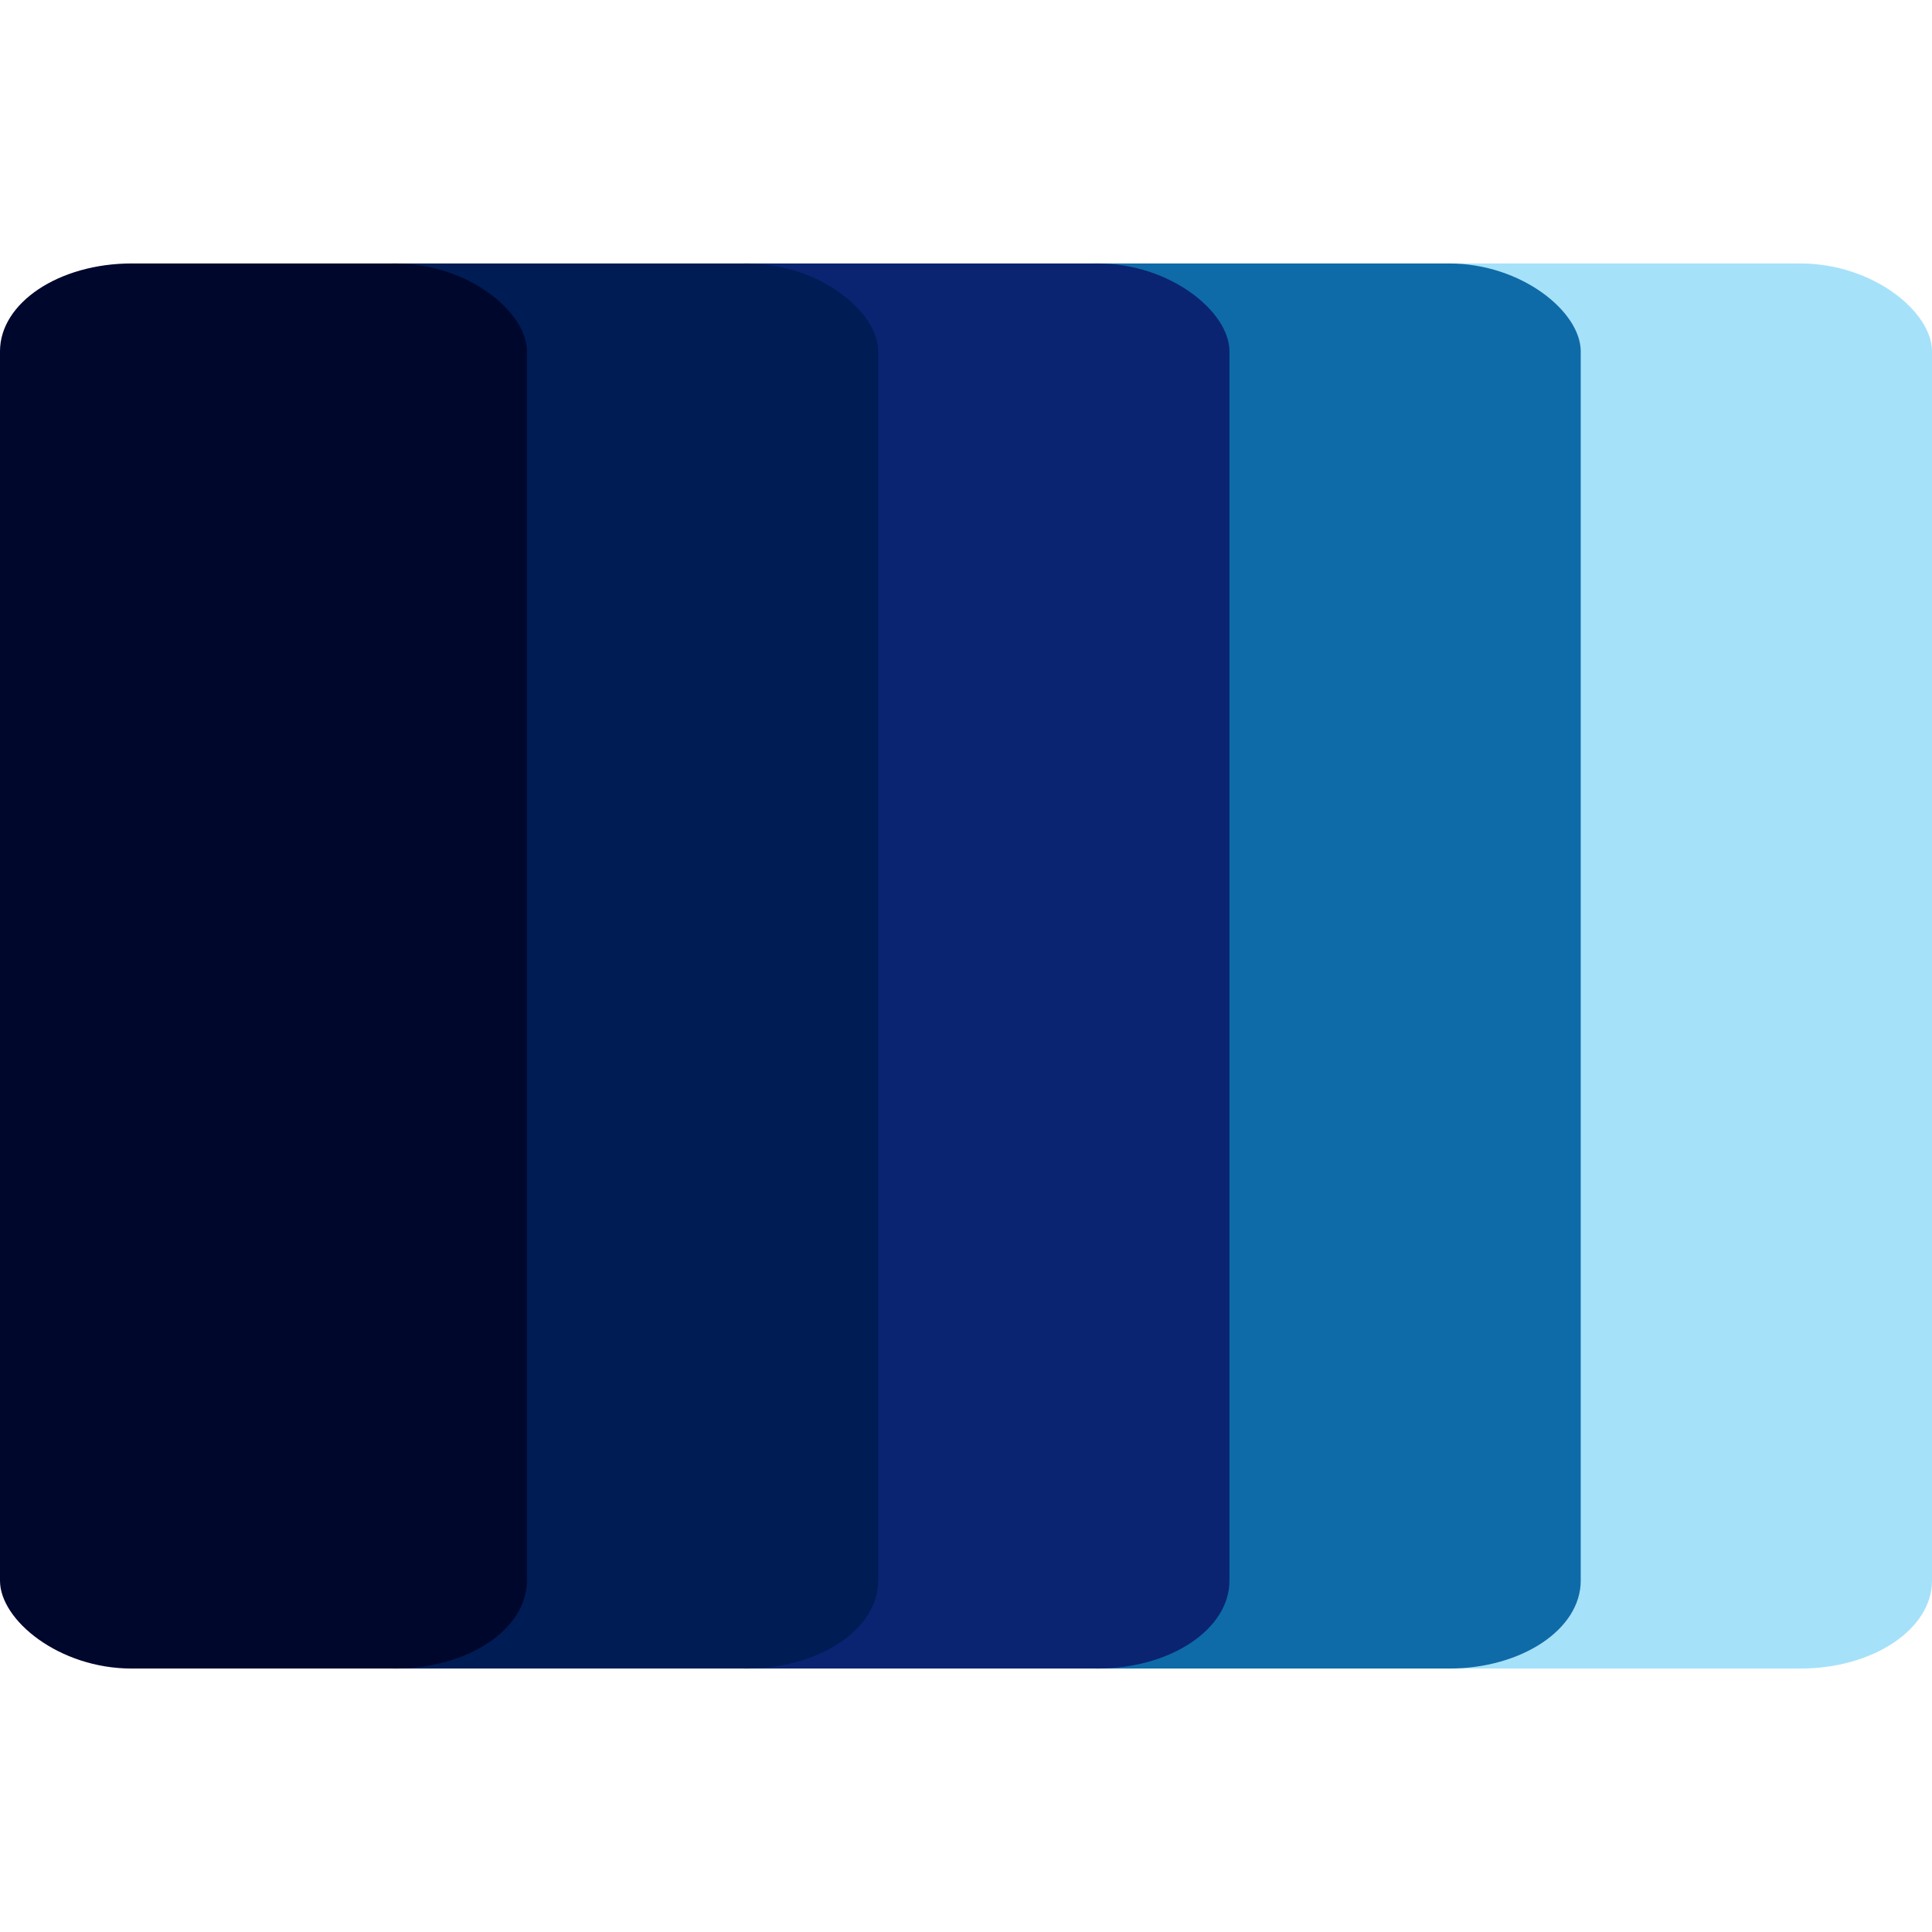 <?xml version="1.0" encoding="UTF-8"?>
<svg xmlns="http://www.w3.org/2000/svg"
    xmlns:xlink="http://www.w3.org/1999/xlink"
    version="1.1" baseProfile="full"
    width="220" height="220">
    <title>Icon animated</title>
    
    <rect x="150" y="30" width="70" height="160" rx="15" ry="10" fill="#a6e1faff">
        <animate id="r5a1" begin="0.8s;r5a3.end+1s" attributeType="XML" attributeName="y" from="30" to="0" dur="0.25s" />
        <animate id="r5a2" begin="r5a1.end" attributeType="XML" attributeName="y" from="0" to="60" dur="0.5s" />
        <animate id="r5a3" begin="r5a2.end" attributeType="XML" attributeName="y" from="60" to="30" dur="0.25s" />
    </rect>
    <rect x="110" y="30" width="70" height="160" rx="15" ry="10" fill="#0e6ba8ff">
        <animate id="r4a1" begin="0.6s;r4a3.end+1s" attributeType="XML" attributeName="y" from="30" to="0" dur="0.25s" />
        <animate id="r4a2" begin="r4a1.end" attributeType="XML" attributeName="y" from="0" to="60" dur="0.5s" />
        <animate id="r4a3" begin="r4a2.end" attributeType="XML" attributeName="y" from="60" to="30" dur="0.25s" />
    </rect>
    <rect x="70" y="30" width="70" height="160" rx="15" ry="10" fill="#0a2472ff">
        <animate id="r3a1" begin="0.4s;r3a3.end+1s" attributeType="XML" attributeName="y" from="30" to="0" dur="0.25s" />
        <animate id="r3a2" begin="r3a1.end" attributeType="XML" attributeName="y" from="0" to="60" dur="0.5s" />
        <animate id="r3a3" begin="r3a2.end" attributeType="XML" attributeName="y" from="60" to="30" dur="0.25s" />
    </rect>
    <rect x="30" y="30" width="70" height="160" rx="15" ry="10" fill="#001c55ff">
        <animate id="r2a1" begin="0.2s;r2a3.end+1s" attributeType="XML" attributeName="y" from="30" to="0" dur="0.25s" />
        <animate id="r2a2" begin="r2a1.end" attributeType="XML" attributeName="y" from="0" to="60" dur="0.5s" />
        <animate id="r2a3" begin="r2a2.end" attributeType="XML" attributeName="y" from="60" to="30" dur="0.25s" />
    </rect>
    <rect x="0" y="30" width="60" height="160" rx="15" ry="10" fill="#00072dff">
        <animate id="r1a1" begin="0s;r1a3.end+1s" attributeType="XML" attributeName="y" from="30" to="0" dur="0.25s" />
        <animate id="r1a2" begin="r1a1.end" attributeType="XML" attributeName="y" from="0" to="60" dur="0.5s" />
        <animate id="r1a3" begin="r1a2.end" attributeType="XML" attributeName="y" from="60" to="30" dur="0.25s" />
    </rect>

</svg>